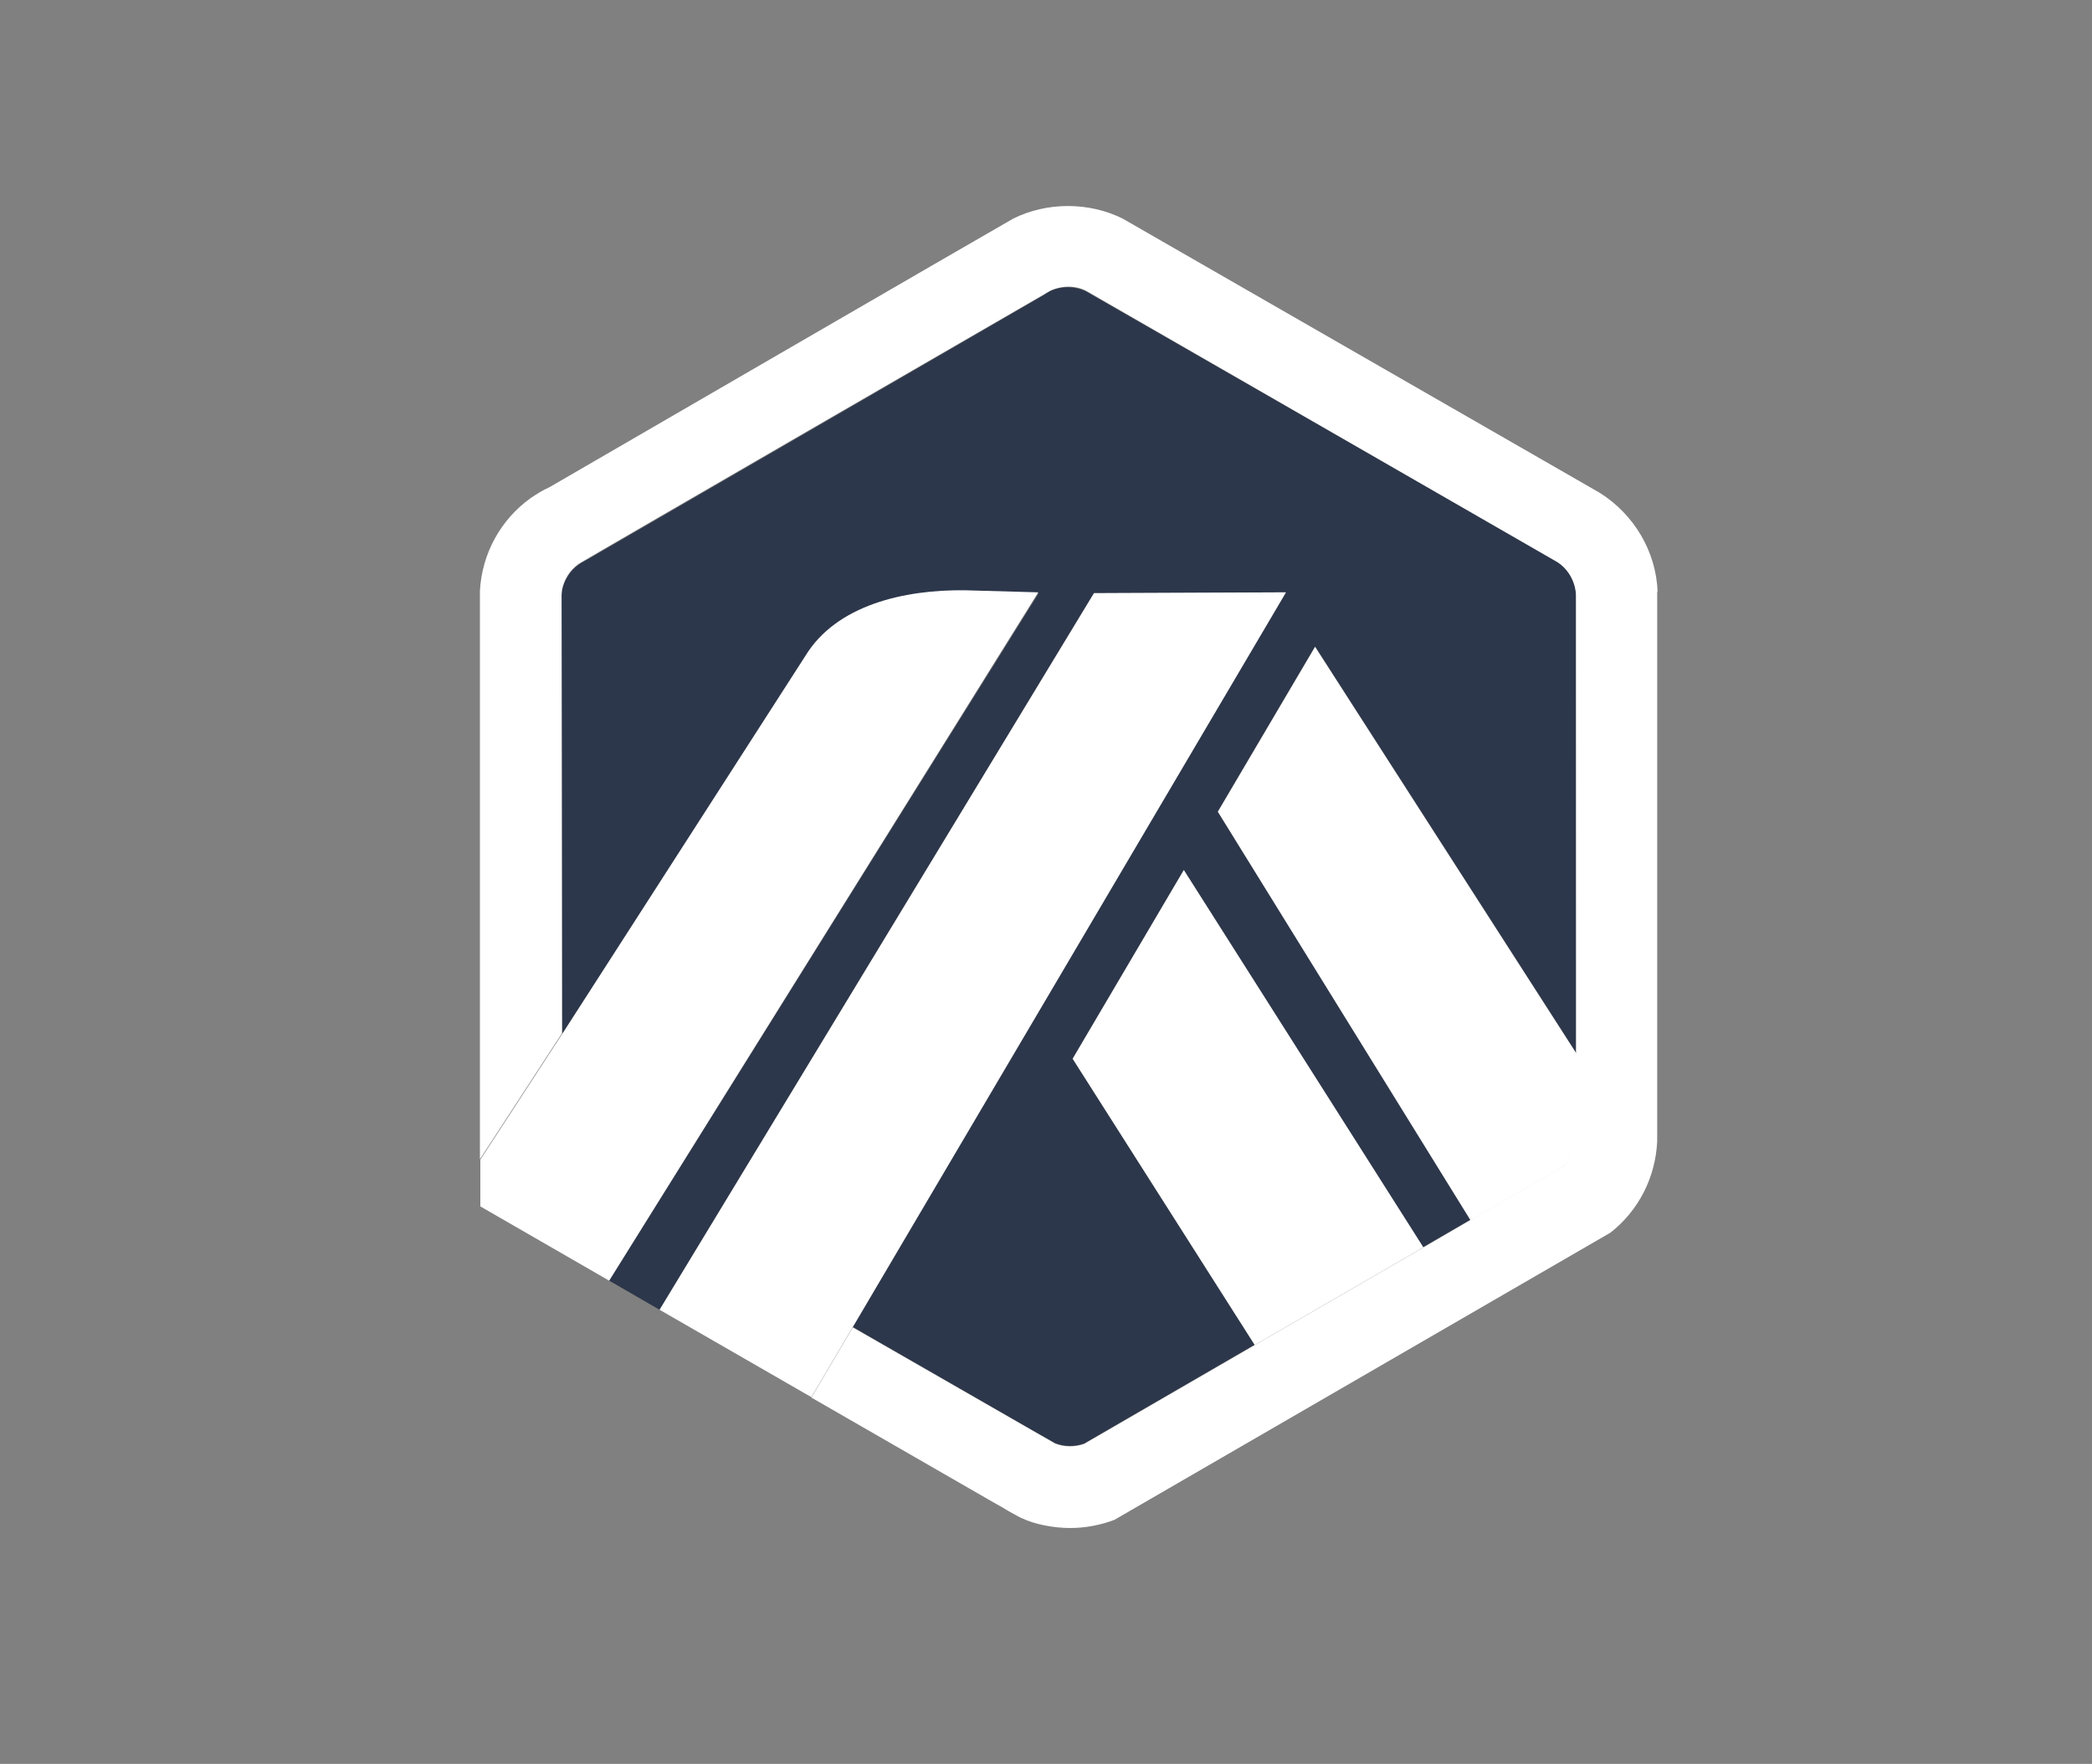 <?xml version="1.0" encoding="utf-8"?>
<!-- Generator: Adobe Illustrator 24.2.1, SVG Export Plug-In . SVG Version: 6.00 Build 0)  -->
<svg version="1.1" id="Layer_1" xmlns="http://www.w3.org/2000/svg" xmlns:xlink="http://www.w3.org/1999/xlink" x="0px" y="0px"
	 viewBox="0 0 510 430" style="enable-background:new 0 0 510 430;" xml:space="preserve">
<rect x="0" y="0" width="510" height="430" fill="#808080" stroke="none"/>
<style type="text/css">
	.st0{fill:#2D374B;}
	.st1{fill:#FFFFFF;}
</style>
<g id="Logos_and_symbols">
	<g id="SYMBOL_VER_3">
	</g>
	<g id="SYMBOL_VER_3_3_">
	</g>
	<g id="SYMBOL_VER_4">
	</g>
	<g id="SYMBOL_VER_4_1_">
		<g id="SYMBOL_VER_4_3_">
		</g>
	</g>
	<g id="SYMBOL_VER_5_1_">
	</g>
	<g id="off_2_1_">
	</g>
	<g id="VER_3_1_">
		<g id="SYMBOL_VER_2_1_">
		</g>
	</g>
	<g id="VER_3">
		<g id="SYMBOL_VER_2">
		</g>
	</g>
	<g id="off_2">
	</g>
	<g id="SYMBOL_VER_5">
	</g>
	<g id="SYMBOL_VER_1">
	</g>
	<g id="SYMBOL_VER_1_1_">
	</g>
	<g id="SYMBOL_VER_1-1_3_">
	</g>
	<g id="SYMBOL_VER_1-1_2_">
	</g>
	<g id="SYMBOL_VER_1-1">
	</g>
	<g id="SYMBOL_VER_1-1_1_">
		<g id="_x31_-3">
		</g>
		<g id="Symbol_-_Original_14_">
		</g>
		<g id="Symbol_-_Original_13_">
		</g>
		<g id="Symbol_-_Original_6_">
		</g>
		<g id="Symbol_-_Original_4_">
		</g>
		<g id="One_color_version_-_White_3_">
			<g id="Symbol_-_Original_15_">
			</g>
		</g>
		<g id="One_color_version_-_White">
			<g id="Symbol_-_Original">
			</g>
		</g>
		<g id="Symbol_-_Monochromatic_3_">
			<g id="_x33__7_">
			</g>
		</g>
		<g id="Symbol_-_Monochromatic">
			<g id="_x33__3_">
			</g>
		</g>
		<g id="_x33__2_">
		</g>
		<g id="_x33__1_">
		</g>
		<g id="_x33_">
		</g>
		<g id="Symbol_-_Original_10_">
		</g>
		<g id="Symbol_-_Original_1_">
		</g>
		<g id="Symbol_-_Original_2_">
		</g>
		<g id="_x34__1_">
		</g>
		<g id="Symbol_-_Monochromatic_2_">
			<g id="_x33__6_">
			</g>
		</g>
		<g id="One_color_version_-_White_2_">
			<g id="Symbol_-_Original_11_">
			</g>
		</g>
		<g id="Symbol_-_Original_5_">
			<g id="Symbol_-_Original_12_">
			</g>
		</g>
		<g id="One_color_version_-_White_1_">
			<g id="Symbol_-_Original_9_">
			</g>
		</g>
	</g>
	<g id="SYMBOL_VER_1_2_">
		<g id="SYMBOL_VER_2_4_">
		</g>
		<g id="SYMBOL_VER_2-1-1_1_">
		</g>
		<g id="SYMBOL_VER_2-2-1_1_">
		</g>
		<g id="SYMBOL_VER_2-3-1_4_">
		</g>
		<g id="New_Symbol_1_">
			<g id="SYMBOL_VER_2-3-1_3_">
			</g>
		</g>
		<g id="New_Symbol">
			<g id="SYMBOL_VER_2-3-1_1_">
			</g>
		</g>
	</g>
	<g id="SYMBOL_VER_2_2_">
	</g>
	<g id="SYMBOL_VER_4_2_">
	</g>
	<g id="SYMBOL_VER_3_2_">
	</g>
	<g id="SYMBOL_VER_3_1_">
	</g>
	<g id="SYMBOL_VER_1-1-1_1_">
	</g>
	<g id="SYMBOL_VER_1-1-1">
	</g>
	<g id="SYMBOL_VER_1-1-1_2_2_">
	</g>
	<g id="SYMBOL_VER_1-1-1_2">
	</g>
	<g id="SYMBOL_VER_1-1-1_2_1_">
	</g>
	<g id="Symbol_-_Original_7_">
		<path class="st0" d="M296.9,197.8l23.7-40.2l63.8,99.3l0,19.1l-0.2-131.2c-0.2-3.2-1.9-6.1-4.6-7.9L264.7,71
			c-2.7-1.3-6.1-1.3-8.8,0c-0.4,0.2-0.7,0.4-1,0.6l-0.4,0.3l-111.5,64.6l-0.4,0.2c-0.6,0.3-1.1,0.6-1.6,1c-2.1,1.5-3.5,3.8-4,6.3
			c-0.1,0.4-0.1,0.8-0.1,1.2l0.2,106.9l59.4-92.1c7.5-12.2,23.8-16.1,38.9-15.9l17.8,0.5L148.5,312.2l12.3,7.1l105.9-174.7l46.8-0.2
			L207.9,323.5l44,25.3l5.3,3c2.2,0.9,4.8,0.9,7.1,0.1l116.5-67.5l-22.3,12.9L296.9,197.8z M305.9,327.9l-44.4-69.8l27.1-46l58.4,92
			L305.9,327.9z"/>
		<polygon class="st1" points="261.5,258.1 305.9,327.9 347,304.1 288.6,212.1 		"/>
		<path class="st1" d="M384.4,276.1l0-19.1l-63.8-99.3l-23.7,40.2l61.6,99.6l22.3-12.9c2.2-1.8,3.5-4.4,3.6-7.2L384.4,276.1z"/>
		<path class="st1" d="M117.1,294.1l31.4,18.1l104.6-167.8l-17.8-0.5c-15.1-0.2-31.4,3.7-38.9,15.9L137.1,252l-20,30.7L117.1,294.1
			L117.1,294.1z"/>
		<polygon class="st1" points="313.5,144.4 266.7,144.6 160.8,319.3 197.8,340.6 207.9,323.5 		"/>
		<path class="st1" d="M404.1,144.2c-0.4-9.8-5.7-18.7-14-24L273.7,53.3c-8.2-4.1-18.5-4.1-26.7,0c-1,0.5-113.1,65.5-113.1,65.5
			c-1.6,0.7-3,1.6-4.5,2.6c-7.4,5.3-11.9,13.6-12.4,22.6v138.6l20-30.7L136.9,145c0-0.4,0.1-0.8,0.1-1.2c0.5-2.5,1.9-4.8,4-6.3
			c0.5-0.4,114.6-66.4,115-66.6c2.7-1.3,6.1-1.4,8.8,0L379.6,137c2.7,1.7,4.4,4.7,4.6,7.9v132.4c-0.1,2.8-1.2,5.4-3.4,7.2
			l-22.3,12.9l-11.5,6.7l-41.1,23.8L264.3,352c-2.2,0.8-4.9,0.8-7.1-0.1l-49.3-28.3l-10.1,17.1l44.3,25.5c1.5,0.8,2.8,1.6,3.8,2.2
			c1.7,0.9,2.8,1.6,3.2,1.7c3.1,1.5,7.7,2.4,11.8,2.4c3.7,0,7.4-0.7,10.8-2l120.9-70c6.9-5.4,11-13.5,11.4-22.3V144.2z"/>
	</g>
	<g id="Symbol_-_Original_8_">
	</g>
	<g id="SYMBOL_VER_2-1-1">
	</g>
	<g id="SYMBOL_VER_2-2-1">
	</g>
	<g id="SYMBOL_VER_2-3-1">
	</g>
	<g id="SYMBOL_VER_5-1_1_">
	</g>
	<g id="SYMBOL_VER_5-1">
	</g>
	<g id="SYMBOL_VER_5-2_1_">
	</g>
	<g id="SYMBOL_VER_5-2">
	</g>
	<g id="Symbol_-_Monochromatic_1_">
		<g id="_x33__4_">
		</g>
	</g>
</g>
</svg>
